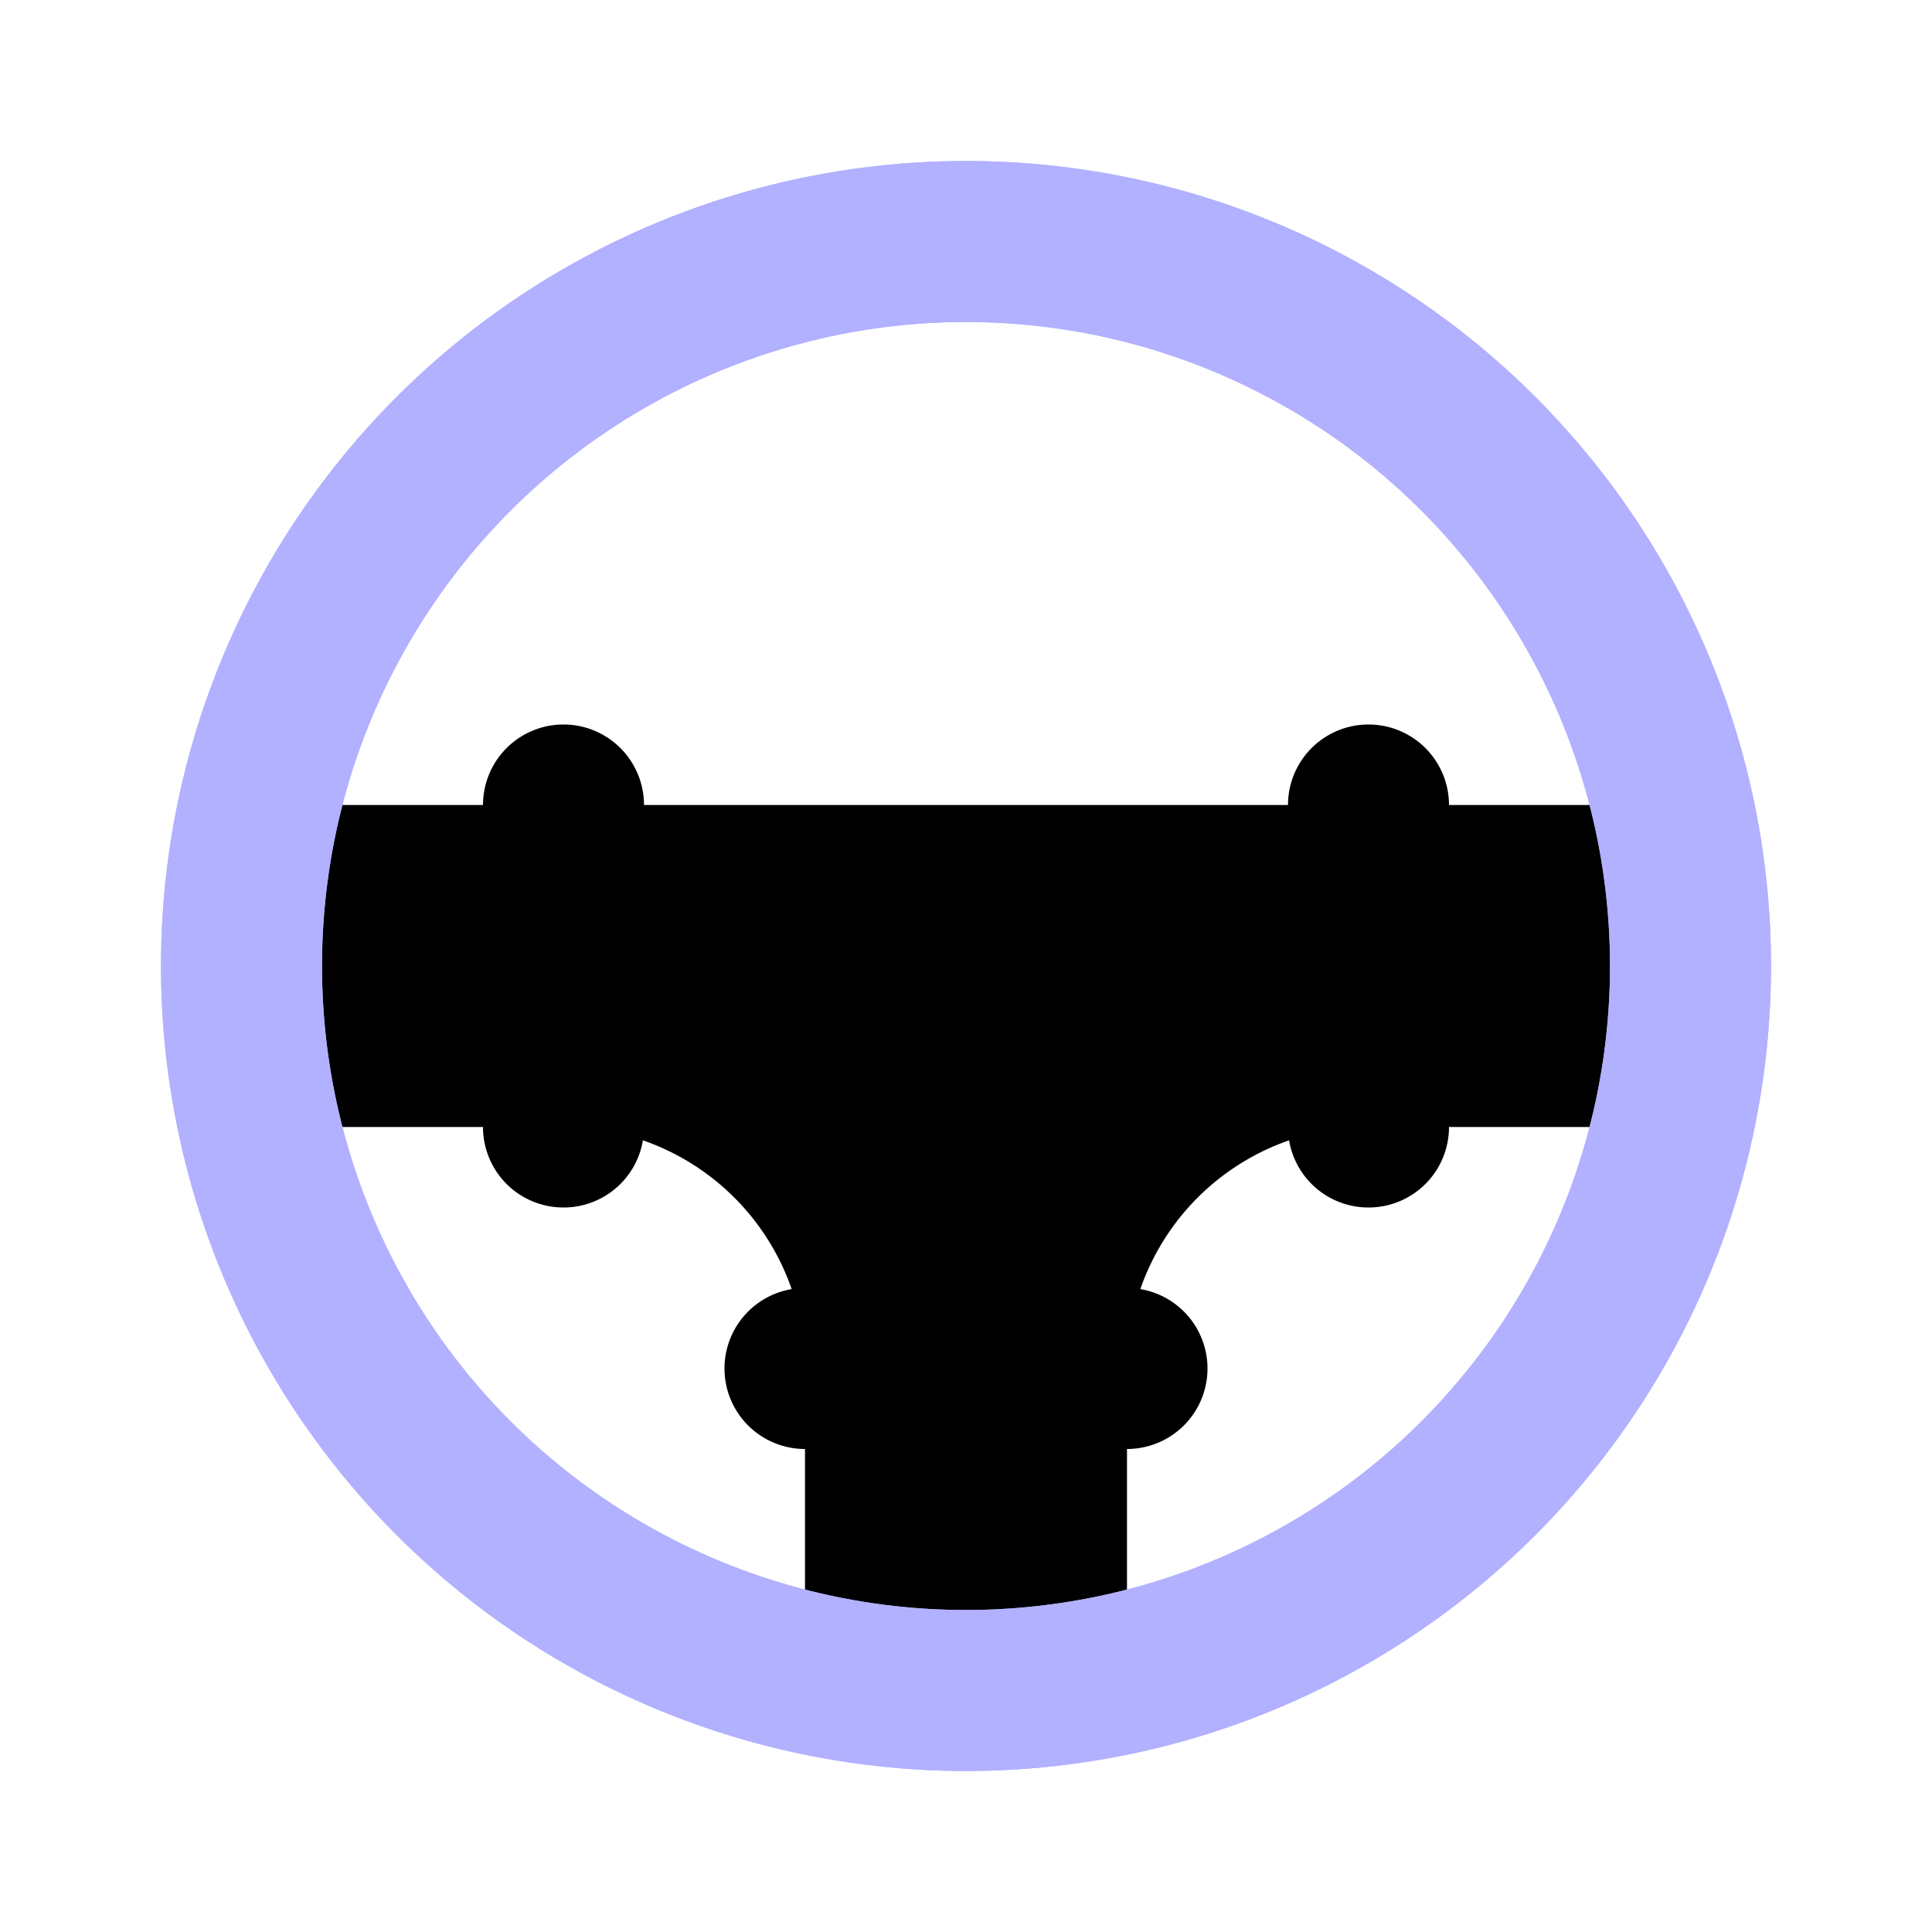 <svg xmlns="http://www.w3.org/2000/svg" data-name="Layer 1" viewBox="0 0 24 24"><path class="uim-tertiary" d="M3,12a9.006,9.006,0,0,0,.231,2H7a2.996,2.996,0,0,1,3,3v3.769a8.784,8.784,0,0,0,4,0V17a2.996,2.996,0,0,1,3-3h3.769a8.784,8.784,0,0,0,0-4H3.231A9.006,9.006,0,0,0,3,12Z"/><circle cx="12" cy="12" r="9" fill="none" stroke="#b2b1ff" stroke-linecap="round" stroke-linejoin="round" stroke-width="2"/><circle cx="12" cy="13" r="1" class="uim-primary"/><path class="uim-quaternary" d="M7 15a.999.999 0 0 1-1-1V10a1 1 0 0 1 2 0v4A.999.999 0 0 1 7 15zM17 15a.999.999 0 0 1-1-1V10a1 1 0 0 1 2 0v4A.999.999 0 0 1 17 15zM14 18H10a1 1 0 0 1 0-2h4a1 1 0 0 1 0 2z"/><circle cx="12" cy="12" r="9" fill="none" stroke="#b2b1ff" stroke-linecap="round" stroke-linejoin="round" stroke-width="2"/></svg>